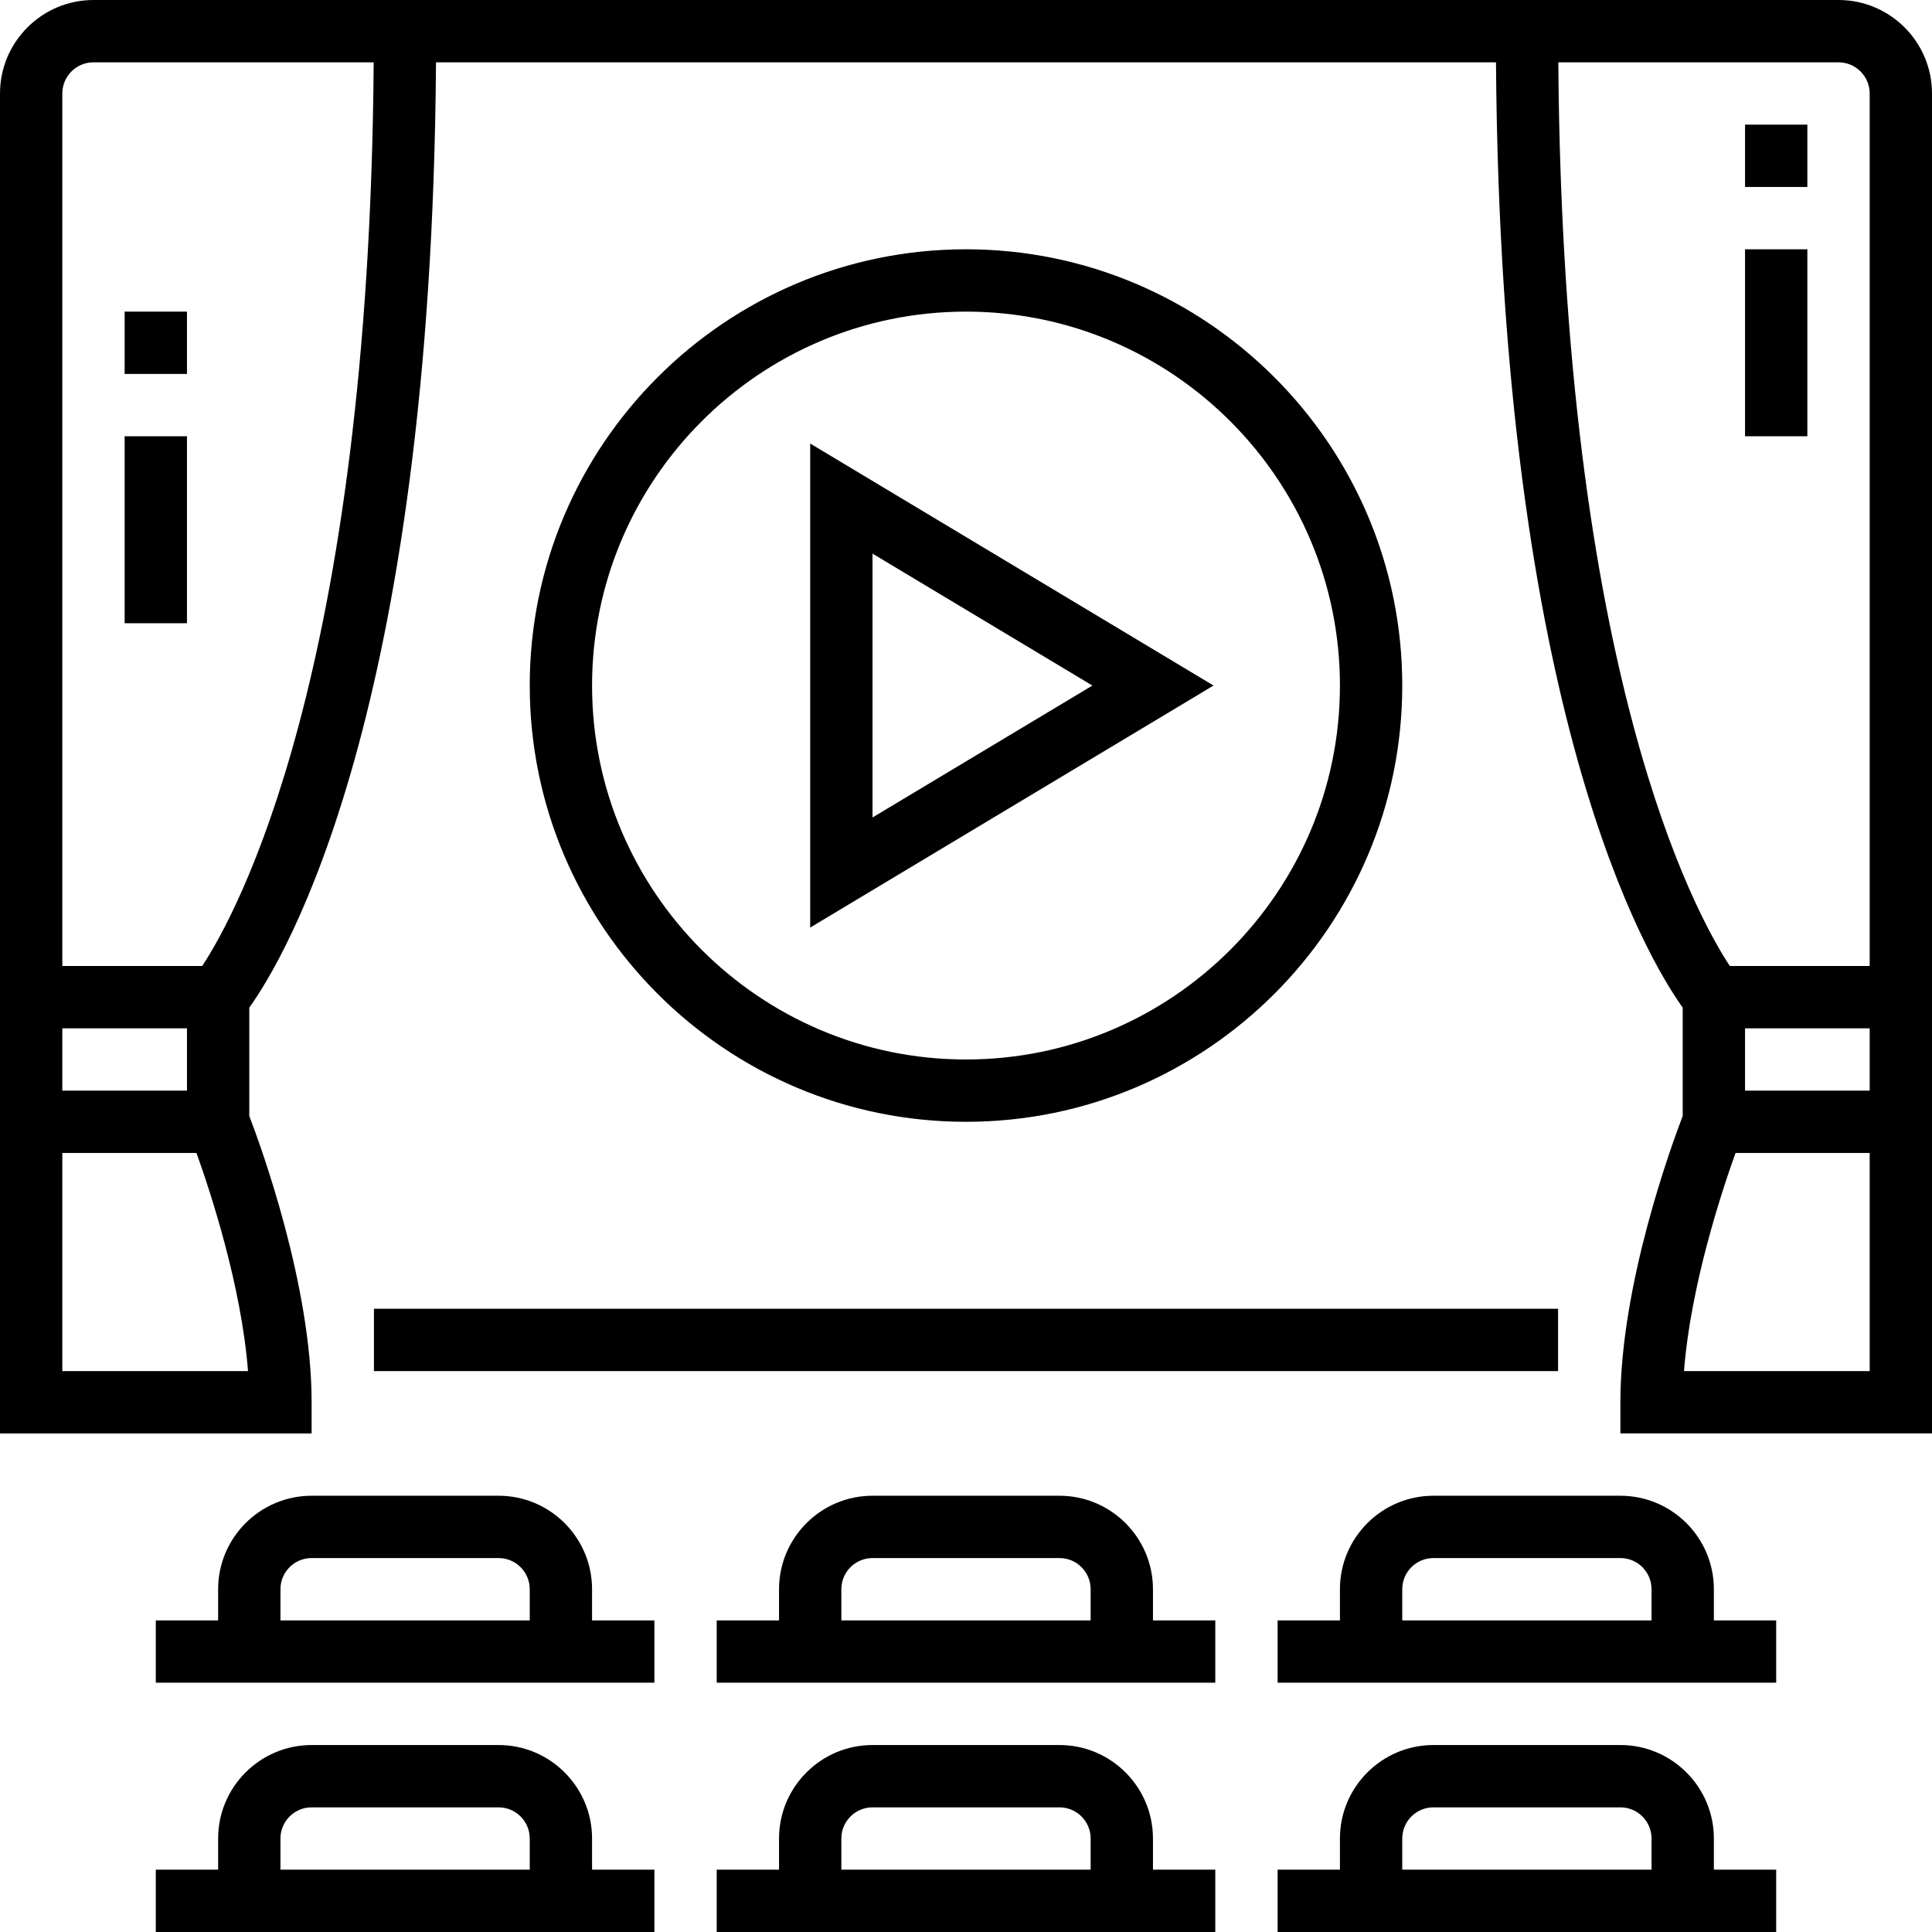 <?xml version="1.0" encoding="iso-8859-1"?>
<!-- Generator: Adobe Illustrator 19.0.0, SVG Export Plug-In . SVG Version: 6.00 Build 0)  -->
<svg version="1.1" id="Capa_1" xmlns="http://www.w3.org/2000/svg" xmlns:xlink="http://www.w3.org/1999/xlink" x="0px" y="0px"
	 viewBox="0 0 496 496" style="enable-background:new 0 0 496 496;" xml:space="preserve">
<g>
	<g>
		<g>
			<path d="M472,0H24C10.768,0,0,10.768,0,24v344h80v-8c0-30.152-13.112-65.968-16-73.496v-27.816
				c9.128-12.728,46.752-75.416,47.936-242.68h272.128C385.248,183.272,422.872,245.952,432,258.68v27.816
				c-2.888,7.528-16,43.344-16,73.496v8h80V24C496,10.768,485.232,0,472,0z M16,264h32v16H16V264z M16,352v-56h34.44
				c3.648,10.168,11.536,34.16,13.232,56H16z M51.912,248H16V24c0-4.416,3.584-8,8-8h71.936
				C94.792,173.096,60.568,234.896,51.912,248z M480,352h-47.672c1.696-21.84,9.576-45.832,13.232-56H480V352z M480,280h-32v-16h32
				V280z M480,248h-35.904c-8.72-13.2-42.896-75.024-44.032-232H472c4.416,0,8,3.584,8,8V248z"/>
			<path d="M152,472c0-13.232-10.768-24-24-24H80c-13.232,0-24,10.768-24,24v8H40v16h128v-16h-16V472z M136,480H72v-8
				c0-4.416,3.584-8,8-8h48c4.416,0,8,3.584,8,8V480z"/>
			<path d="M296,472c0-13.232-10.768-24-24-24h-48c-13.232,0-24,10.768-24,24v8h-16v16h128v-16h-16V472z M280,480h-64v-8
				c0-4.416,3.584-8,8-8h48c4.416,0,8,3.584,8,8V480z"/>
			<path d="M440,472c0-13.232-10.768-24-24-24h-48c-13.232,0-24,10.768-24,24v8h-16v16h128v-16h-16V472z M424,480h-64v-8
				c0-4.416,3.584-8,8-8h48c4.416,0,8,3.584,8,8V480z"/>
			<path d="M152,408c0-13.232-10.768-24-24-24H80c-13.232,0-24,10.768-24,24v8H40v16h128v-16h-16V408z M136,416H72v-8
				c0-4.416,3.584-8,8-8h48c4.416,0,8,3.584,8,8V416z"/>
			<path d="M296,408c0-13.232-10.768-24-24-24h-48c-13.232,0-24,10.768-24,24v8h-16v16h128v-16h-16V408z M280,416h-64v-8
				c0-4.416,3.584-8,8-8h48c4.416,0,8,3.584,8,8V416z"/>
			<path d="M440,408c0-13.232-10.768-24-24-24h-48c-13.232,0-24,10.768-24,24v8h-16v16h128v-16h-16V408z M424,416h-64v-8
				c0-4.416,3.584-8,8-8h48c4.416,0,8,3.584,8,8V416z"/>
			<rect x="96" y="336" width="304" height="16"/>
			<path d="M360,176c0-61.76-50.24-112-112-112s-112,50.24-112,112s50.24,112,112,112S360,237.76,360,176z M152,176
				c0-52.936,43.064-96,96-96c52.936,0,96,43.064,96,96c0,52.936-43.064,96-96,96C195.064,272,152,228.936,152,176z"/>
			<path d="M208,113.864v124.264L311.544,176L208,113.864z M224,142.136L280.456,176L224,209.864V142.136z"/>
			<rect x="448" y="32" width="16" height="16"/>
			<rect x="448" y="64" width="16" height="48"/>
			<rect x="32" y="80" width="16" height="16"/>
			<rect x="32" y="112" width="16" height="48"/>
		</g>
	</g>
</g>
<g>
</g>
<g>
</g>
<g>
</g>
<g>
</g>
<g>
</g>
<g>
</g>
<g>
</g>
<g>
</g>
<g>
</g>
<g>
</g>
<g>
</g>
<g>
</g>
<g>
</g>
<g>
</g>
<g>
</g>
</svg>
